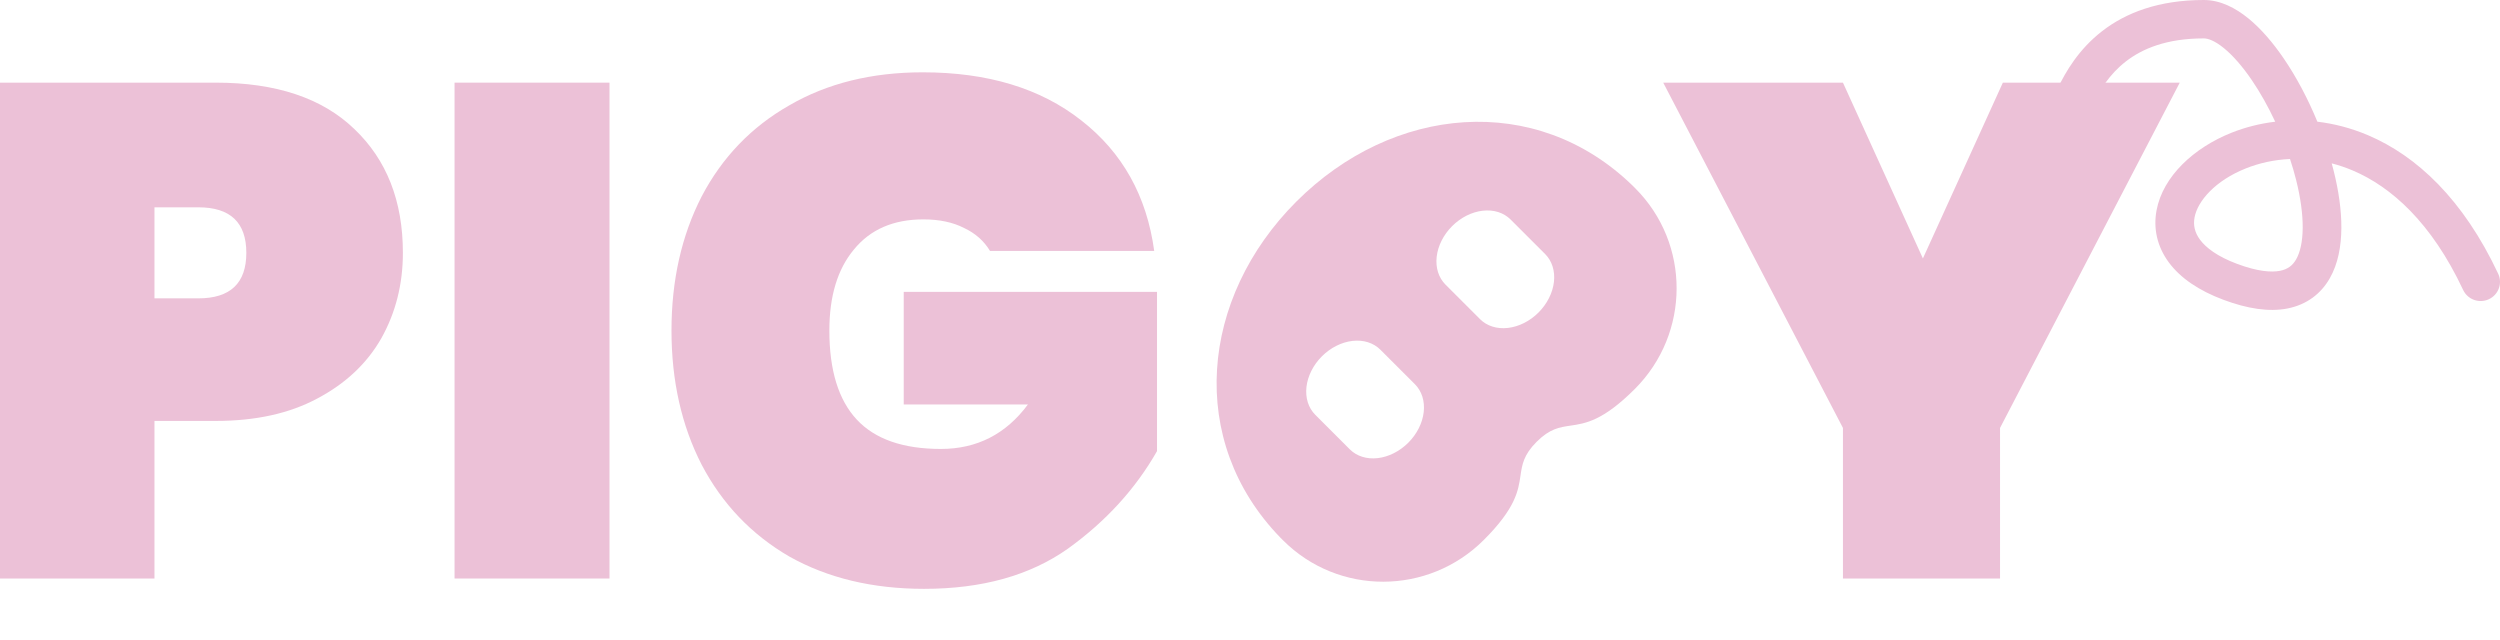 <svg width="242" height="62" viewBox="0 0 242 62" fill="none" xmlns="http://www.w3.org/2000/svg">
<path fill-rule="evenodd" clip-rule="evenodd" d="M205.782 5.949C204.174 7.197 203.219 8.781 202.563 10.156C202.121 11.083 201.005 11.479 200.071 11.04C199.137 10.6 198.738 9.492 199.181 8.564C199.955 6.941 201.219 4.774 203.477 3.021C205.767 1.244 208.938 -5.8366e-05 213.331 2.0542e-09C214.948 2.15061e-05 216.421 0.788 217.637 1.777C218.879 2.787 220.046 4.16 221.091 5.697C222.309 7.489 223.42 9.59 224.322 11.78C225.928 11.97 227.574 12.39 229.214 13.085C233.942 15.089 238.448 19.305 241.824 26.497C242.261 27.427 241.856 28.533 240.919 28.966C239.982 29.4 238.869 28.997 238.432 28.067C235.364 21.532 231.463 18.079 227.745 16.503C227.065 16.215 226.385 15.987 225.71 15.813C225.777 16.055 225.84 16.297 225.9 16.537C226.375 18.433 226.656 20.332 226.644 22.081C226.632 23.809 226.333 25.527 225.518 26.947C224.663 28.437 223.289 29.499 221.419 29.863C219.636 30.209 217.56 29.891 215.232 29.021C212.86 28.135 211.071 26.924 209.948 25.408C208.795 23.853 208.431 22.088 208.753 20.365C209.372 17.054 212.388 14.29 216.016 12.846C217.314 12.33 218.738 11.96 220.24 11.781C219.566 10.336 218.801 8.97 217.989 7.777C217.071 6.426 216.137 5.361 215.266 4.653C214.37 3.924 213.72 3.717 213.331 3.717C209.703 3.717 207.36 4.725 205.782 5.949ZM221.674 15.391C220.133 15.46 218.686 15.788 217.408 16.297C214.433 17.48 212.729 19.461 212.433 21.043C212.298 21.767 212.429 22.486 212.962 23.205C213.525 23.964 214.613 24.819 216.551 25.543C218.532 26.283 219.86 26.378 220.701 26.215C221.455 26.068 221.927 25.698 222.266 25.106C222.646 24.444 222.891 23.432 222.901 22.055C222.91 20.699 222.69 19.118 222.268 17.434C222.099 16.758 221.9 16.074 221.674 15.391Z" fill="#ECC1D7"/>
<path d="M211 8L193.603 41.424V56H178.397V41.424L161 8H178.397L186.137 25.017L193.877 8H211Z" fill="#ECC1D7"/>
<path d="M95.835 24.292C95.247 23.319 94.409 22.579 93.322 22.069C92.236 21.514 90.922 21.236 89.383 21.236C86.485 21.236 84.244 22.208 82.659 24.153C81.074 26.051 80.282 28.667 80.282 32C80.282 35.843 81.165 38.713 82.931 40.611C84.697 42.509 87.413 43.458 91.081 43.458C94.567 43.458 97.375 42.023 99.503 39.153H87.481V28.25H112V43.667C109.917 47.324 107.042 50.472 103.374 53.111C99.707 55.704 95.066 57 89.451 57C84.47 57 80.123 55.958 76.41 53.875C72.743 51.745 69.913 48.782 67.921 44.986C65.974 41.19 65 36.861 65 32C65 27.139 65.974 22.81 67.921 19.014C69.913 15.218 72.743 12.278 76.41 10.194C80.078 8.065 84.38 7 89.315 7C95.609 7 100.725 8.551 104.665 11.653C108.649 14.755 111.004 18.968 111.728 24.292H95.835Z" fill="#ECC1D7"/>
<path d="M59 8V56H44V8H59Z" fill="#ECC1D7"/>
<path d="M39 24.475C39 27.503 38.304 30.26 36.912 32.746C35.52 35.186 33.454 37.13 30.715 38.576C28.021 40.023 24.743 40.746 20.881 40.746H14.953V56H0V8H20.881C26.718 8 31.186 9.492 34.285 12.475C37.428 15.458 39 19.458 39 24.475ZM19.197 28.881C22.295 28.881 23.845 27.412 23.845 24.475C23.845 21.537 22.295 20.068 19.197 20.068H14.953V28.881H19.197Z" fill="#ECC1D7"/>
<path fill-rule="evenodd" clip-rule="evenodd" d="M125.49 19.511C134.816 10.188 148.667 8.869 158.036 17.969L158.291 18.224C163.648 23.58 163.629 32.276 158.248 37.656C155.162 40.741 153.471 40.989 152.029 41.2C150.955 41.358 150.019 41.495 148.749 42.765C147.478 44.036 147.341 44.971 147.183 46.045C146.972 47.487 146.724 49.177 143.638 52.262C138.257 57.642 129.559 57.662 124.202 52.306L123.948 52.051C114.846 42.683 116.164 28.835 125.49 19.511ZM126.466 37.455C126.587 36.394 127.124 35.328 127.96 34.492C128.795 33.657 129.861 33.12 130.923 32.999C131.984 32.879 132.954 33.185 133.62 33.85L136.965 37.194C137.63 37.86 137.936 38.83 137.816 39.891C137.695 40.952 137.158 42.018 136.323 42.853C135.487 43.689 134.421 44.226 133.359 44.347C132.298 44.467 131.328 44.161 130.662 43.496L127.317 40.151C126.652 39.486 126.346 38.516 126.466 37.455ZM139.071 24.852C139.192 23.791 139.729 22.725 140.565 21.89C141.4 21.054 142.466 20.517 143.528 20.397C144.589 20.276 145.559 20.582 146.225 21.248L149.57 24.592C149.899 24.922 150.144 25.329 150.29 25.792C150.436 26.255 150.481 26.763 150.421 27.289C150.361 27.814 150.199 28.346 149.942 28.854C149.686 29.363 149.341 29.837 148.928 30.251C148.514 30.665 148.039 31.01 147.531 31.266C147.022 31.522 146.49 31.684 145.964 31.744C145.439 31.804 144.93 31.759 144.467 31.613C144.005 31.467 143.597 31.223 143.267 30.893L139.922 27.549C139.257 26.884 138.951 25.914 139.071 24.852Z" fill="#ECC1D7"/>
</svg>
